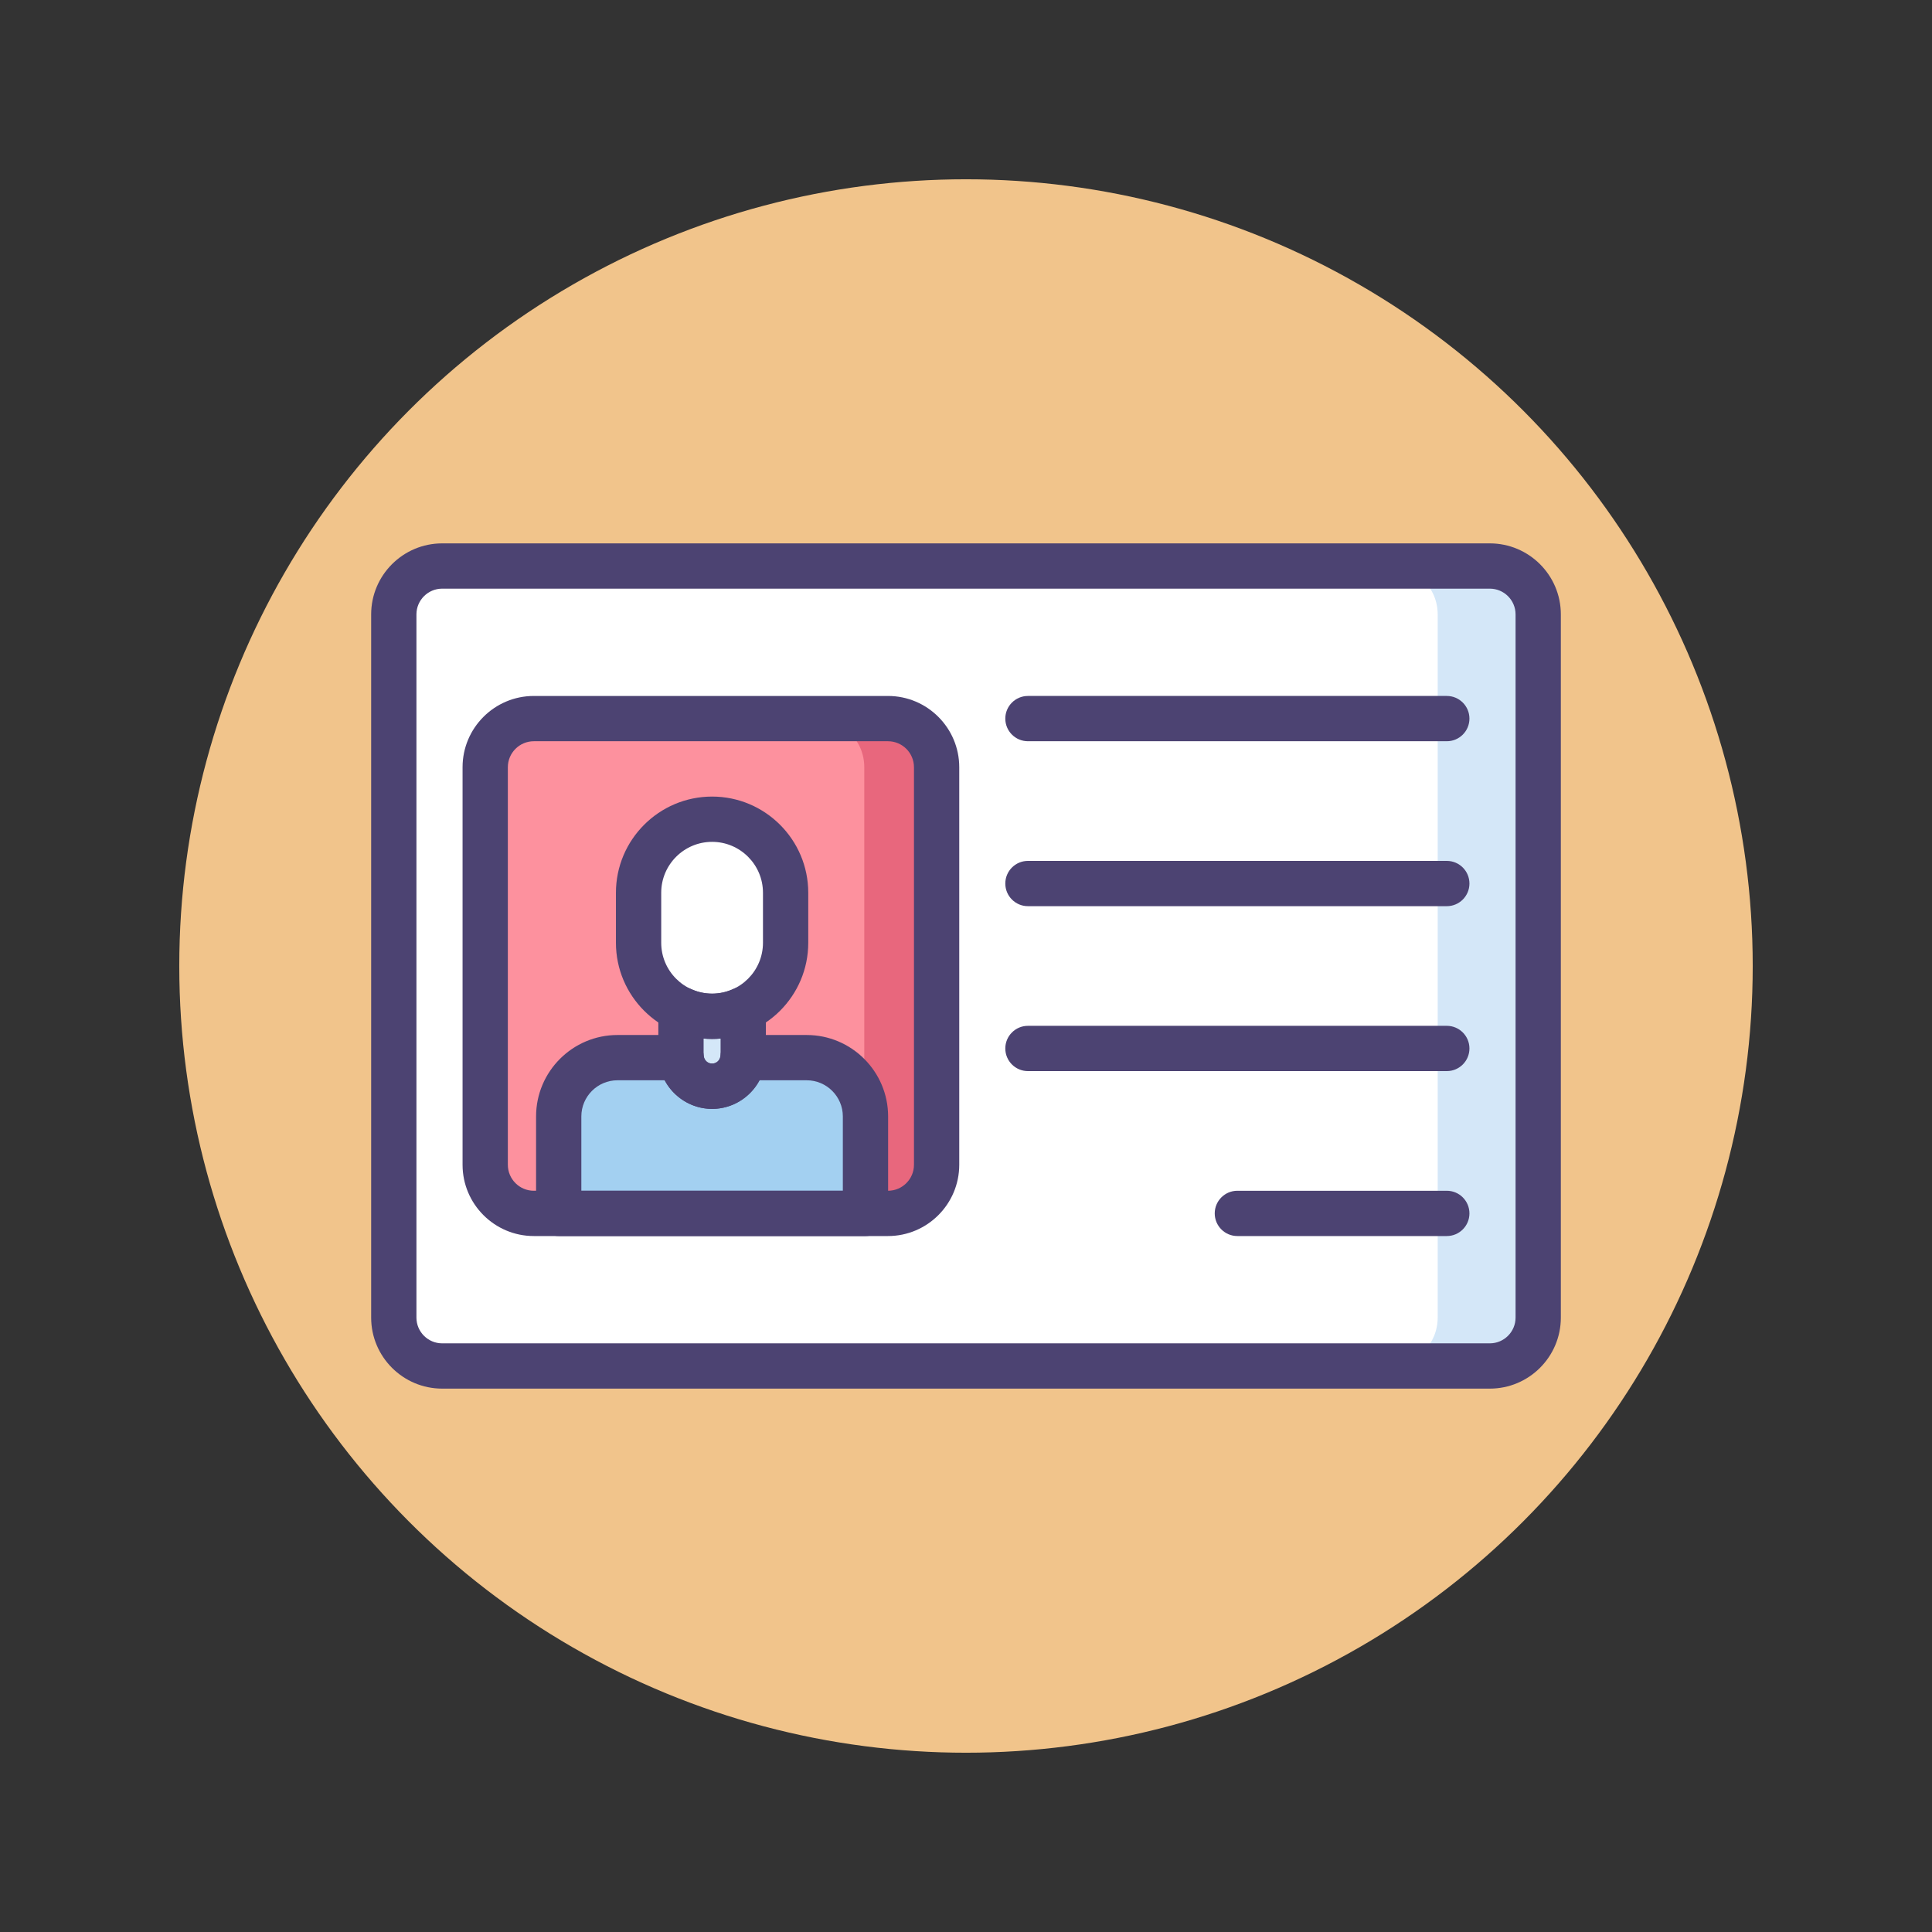 <?xml version="1.0" encoding="utf-8"?>
<!-- Generator: Adobe Illustrator 18.0.0, SVG Export Plug-In . SVG Version: 6.00 Build 0)  -->
<!DOCTYPE svg PUBLIC "-//W3C//DTD SVG 1.1//EN" "http://www.w3.org/Graphics/SVG/1.1/DTD/svg11.dtd">
<svg id="Icon_Set" style="enable-background:new 0 0 256 256;" version="1.1" viewBox="0 0 256 256"
     x="0px"
     xml:space="preserve" xmlns="http://www.w3.org/2000/svg" y="0px">
<rect x="0" y="0" width="256" height="256" fill="#333333" stroke="none"/>
<style type="text/css">
	.st0 {
    fill: #4C4372;
  }

  .st1 {
    fill: #F1C48B;
  }

  .st2 {
    fill: #FFFFFF;
  }

  .st3 {
    fill: #A3D0F1;
  }

  .st4 {
    fill: #7BACF1;
  }

  .st5 {
    fill: #D4E7F8;
  }

  .st6 {
    fill: #FD919E;
  }

  .st7 {
    fill: #D3E6F7;
  }

  .st8 {
    fill: #E8677D;
  }

  .st9 {
    fill: #D3E6F8;
  }
</style>
  <g>
	<g>
		<circle class="st1" cx="128" cy="128" r="104.245"/>
	</g>
    <g>
		<path class="st2" d="M197.41,181H58.59c-3.54,0-6.41-2.87-6.41-6.41V81.41c0-3.54,2.87-6.41,6.41-6.41h138.82
			c3.54,0,6.41,2.87,6.41,6.41v93.18C203.82,178.13,200.95,181,197.41,181z"/>
	</g>
    <g>
		<path class="st6" d="M117.662,160.782H70.735c-3.559,0-6.444-2.885-6.444-6.443v-52.677c0-3.559,2.885-6.443,6.444-6.443h46.927
			c3.559,0,6.443,2.885,6.443,6.443v52.677C124.105,157.897,121.22,160.782,117.662,160.782z"/>
	</g>
    <g>
		<path class="st8" d="M117.662,95.218h-9.583c3.559,0,6.443,2.885,6.443,6.443v52.677c0,3.559-2.885,6.443-6.443,6.443h9.583
			c3.559,0,6.444-2.885,6.444-6.443v-52.677C124.105,98.103,121.22,95.218,117.662,95.218z"/>
	</g>
    <g>
		<path class="st5" d="M197.41,75h-13.319c3.54,0,6.41,2.87,6.41,6.41v93.18c0,3.54-2.87,6.41-6.41,6.41h13.319
			c3.54,0,6.41-2.87,6.41-6.41V81.41C203.82,77.87,200.95,75,197.41,75z"/>
	</g>
    <g>
		<path class="st3" d="M106.889,140.142h-8.441c-0.172,2.119-1.927,3.791-4.09,3.791c-2.164,0-3.918-1.672-4.09-3.791h-8.441
			c-4.304,0-7.793,3.489-7.793,7.793v12.847h40.648v-12.847C114.681,143.631,111.192,140.142,106.889,140.142z"/>
	</g>
    <g>
		<path class="st0" d="M197.41,184H58.59c-5.188,0-9.41-4.221-9.41-9.41V81.41c0-5.189,4.222-9.41,9.41-9.41h138.82
			c5.188,0,9.41,4.221,9.41,9.41v93.18C206.82,179.779,202.599,184,197.41,184z M58.59,78c-1.88,0-3.41,1.53-3.41,3.41v93.18
			c0,1.88,1.53,3.41,3.41,3.41h138.82c1.88,0,3.41-1.53,3.41-3.41V81.41c0-1.88-1.53-3.41-3.41-3.41H58.59z"/>
	</g>
    <g>
		<path class="st0" d="M117.662,163.782H70.735c-5.207,0-9.443-4.236-9.443-9.443v-52.677c0-5.207,4.236-9.443,9.443-9.443h46.927
			c5.207,0,9.443,4.236,9.443,9.443v52.677C127.105,159.545,122.869,163.782,117.662,163.782z M70.735,98.218
			c-1.898,0-3.443,1.544-3.443,3.443v52.677c0,1.899,1.545,3.443,3.443,3.443h46.927c1.898,0,3.443-1.544,3.443-3.443v-52.677
			c0-1.899-1.545-3.443-3.443-3.443H70.735z"/>
	</g>
    <g>
		<path class="st5" d="M94.357,134.666L94.357,134.666c-1.476,0-2.87-0.338-4.124-0.925v6.068c0,2.277,1.846,4.124,4.124,4.124
			c2.277,0,4.124-1.846,4.124-4.124v-6.068C97.227,134.328,95.833,134.666,94.357,134.666z"/>
	</g>
    <g>
		<path class="st0" d="M191.708,98.218h-55.5c-1.657,0-3-1.343-3-3s1.343-3,3-3h55.5c1.657,0,3,1.343,3,3
			S193.365,98.218,191.708,98.218z"/>
	</g>
    <g>
		<path class="st0" d="M191.708,120.073h-55.5c-1.657,0-3-1.343-3-3s1.343-3,3-3h55.5c1.657,0,3,1.343,3,3
			S193.365,120.073,191.708,120.073z"/>
	</g>
    <g>
		<path class="st0" d="M191.708,141.927h-55.5c-1.657,0-3-1.343-3-3s1.343-3,3-3h55.5c1.657,0,3,1.343,3,3
			S193.365,141.927,191.708,141.927z"/>
	</g>
    <g>
		<path class="st0" d="M191.708,163.782h-27.75c-1.657,0-3-1.343-3-3s1.343-3,3-3h27.75c1.657,0,3,1.343,3,3
			S193.365,163.782,191.708,163.782z"/>
	</g>
    <g>
		<path class="st2" d="M94.357,134.666L94.357,134.666c-5.38,0-9.742-4.361-9.742-9.742v-6.633c0-5.38,4.361-9.742,9.742-9.742h0
			c5.38,0,9.742,4.361,9.742,9.742v6.633C104.099,130.305,99.737,134.666,94.357,134.666z"/>
	</g>
    <g>
		<path class="st0" d="M114.682,163.782H74.033c-1.657,0-3-1.343-3-3v-12.847c0-5.951,4.842-10.792,10.793-10.792h8.44
			c1.563,0,2.863,1.199,2.99,2.756c0.048,0.59,0.521,1.035,1.101,1.035s1.052-0.444,1.1-1.034c0.126-1.558,1.428-2.757,2.99-2.757
			h8.441c5.951,0,10.793,4.841,10.793,10.792v12.847C117.682,162.438,116.339,163.782,114.682,163.782z M77.033,157.782h34.648
			v-9.847c0-2.643-2.15-4.792-4.793-4.792h-6.262c-1.206,2.257-3.588,3.791-6.27,3.791c-2.681,0-5.063-1.534-6.27-3.791h-6.262
			c-2.643,0-4.793,2.15-4.793,4.792V157.782z"/>
	</g>
    <g>
		<path class="st0" d="M94.357,146.933c-3.928,0-7.124-3.196-7.124-7.124v-6.068c0-1.026,0.524-1.981,1.391-2.532
			c0.865-0.551,1.953-0.62,2.882-0.185c1.818,0.853,3.885,0.853,5.703,0c0.928-0.435,2.017-0.365,2.882,0.185
			c0.866,0.551,1.391,1.506,1.391,2.532v6.068C101.481,143.737,98.285,146.933,94.357,146.933z M93.233,137.617v2.192
			c0,0.62,0.504,1.124,1.124,1.124s1.124-0.504,1.124-1.124v-2.192C94.737,137.682,93.978,137.682,93.233,137.617z"/>
	</g>
    <g>
		<path class="st0" d="M94.357,137.666c-7.026,0-12.742-5.716-12.742-12.742v-6.632c0-7.026,5.716-12.742,12.742-12.742
			c7.025,0,12.741,5.716,12.741,12.742v6.632C107.099,131.95,101.383,137.666,94.357,137.666z M94.357,111.55
			c-3.718,0-6.742,3.024-6.742,6.742v6.632c0,3.717,3.024,6.742,6.742,6.742c3.717,0,6.741-3.024,6.741-6.742v-6.632
			C101.099,114.575,98.074,111.55,94.357,111.55z"/>
	</g>
</g>
</svg>
